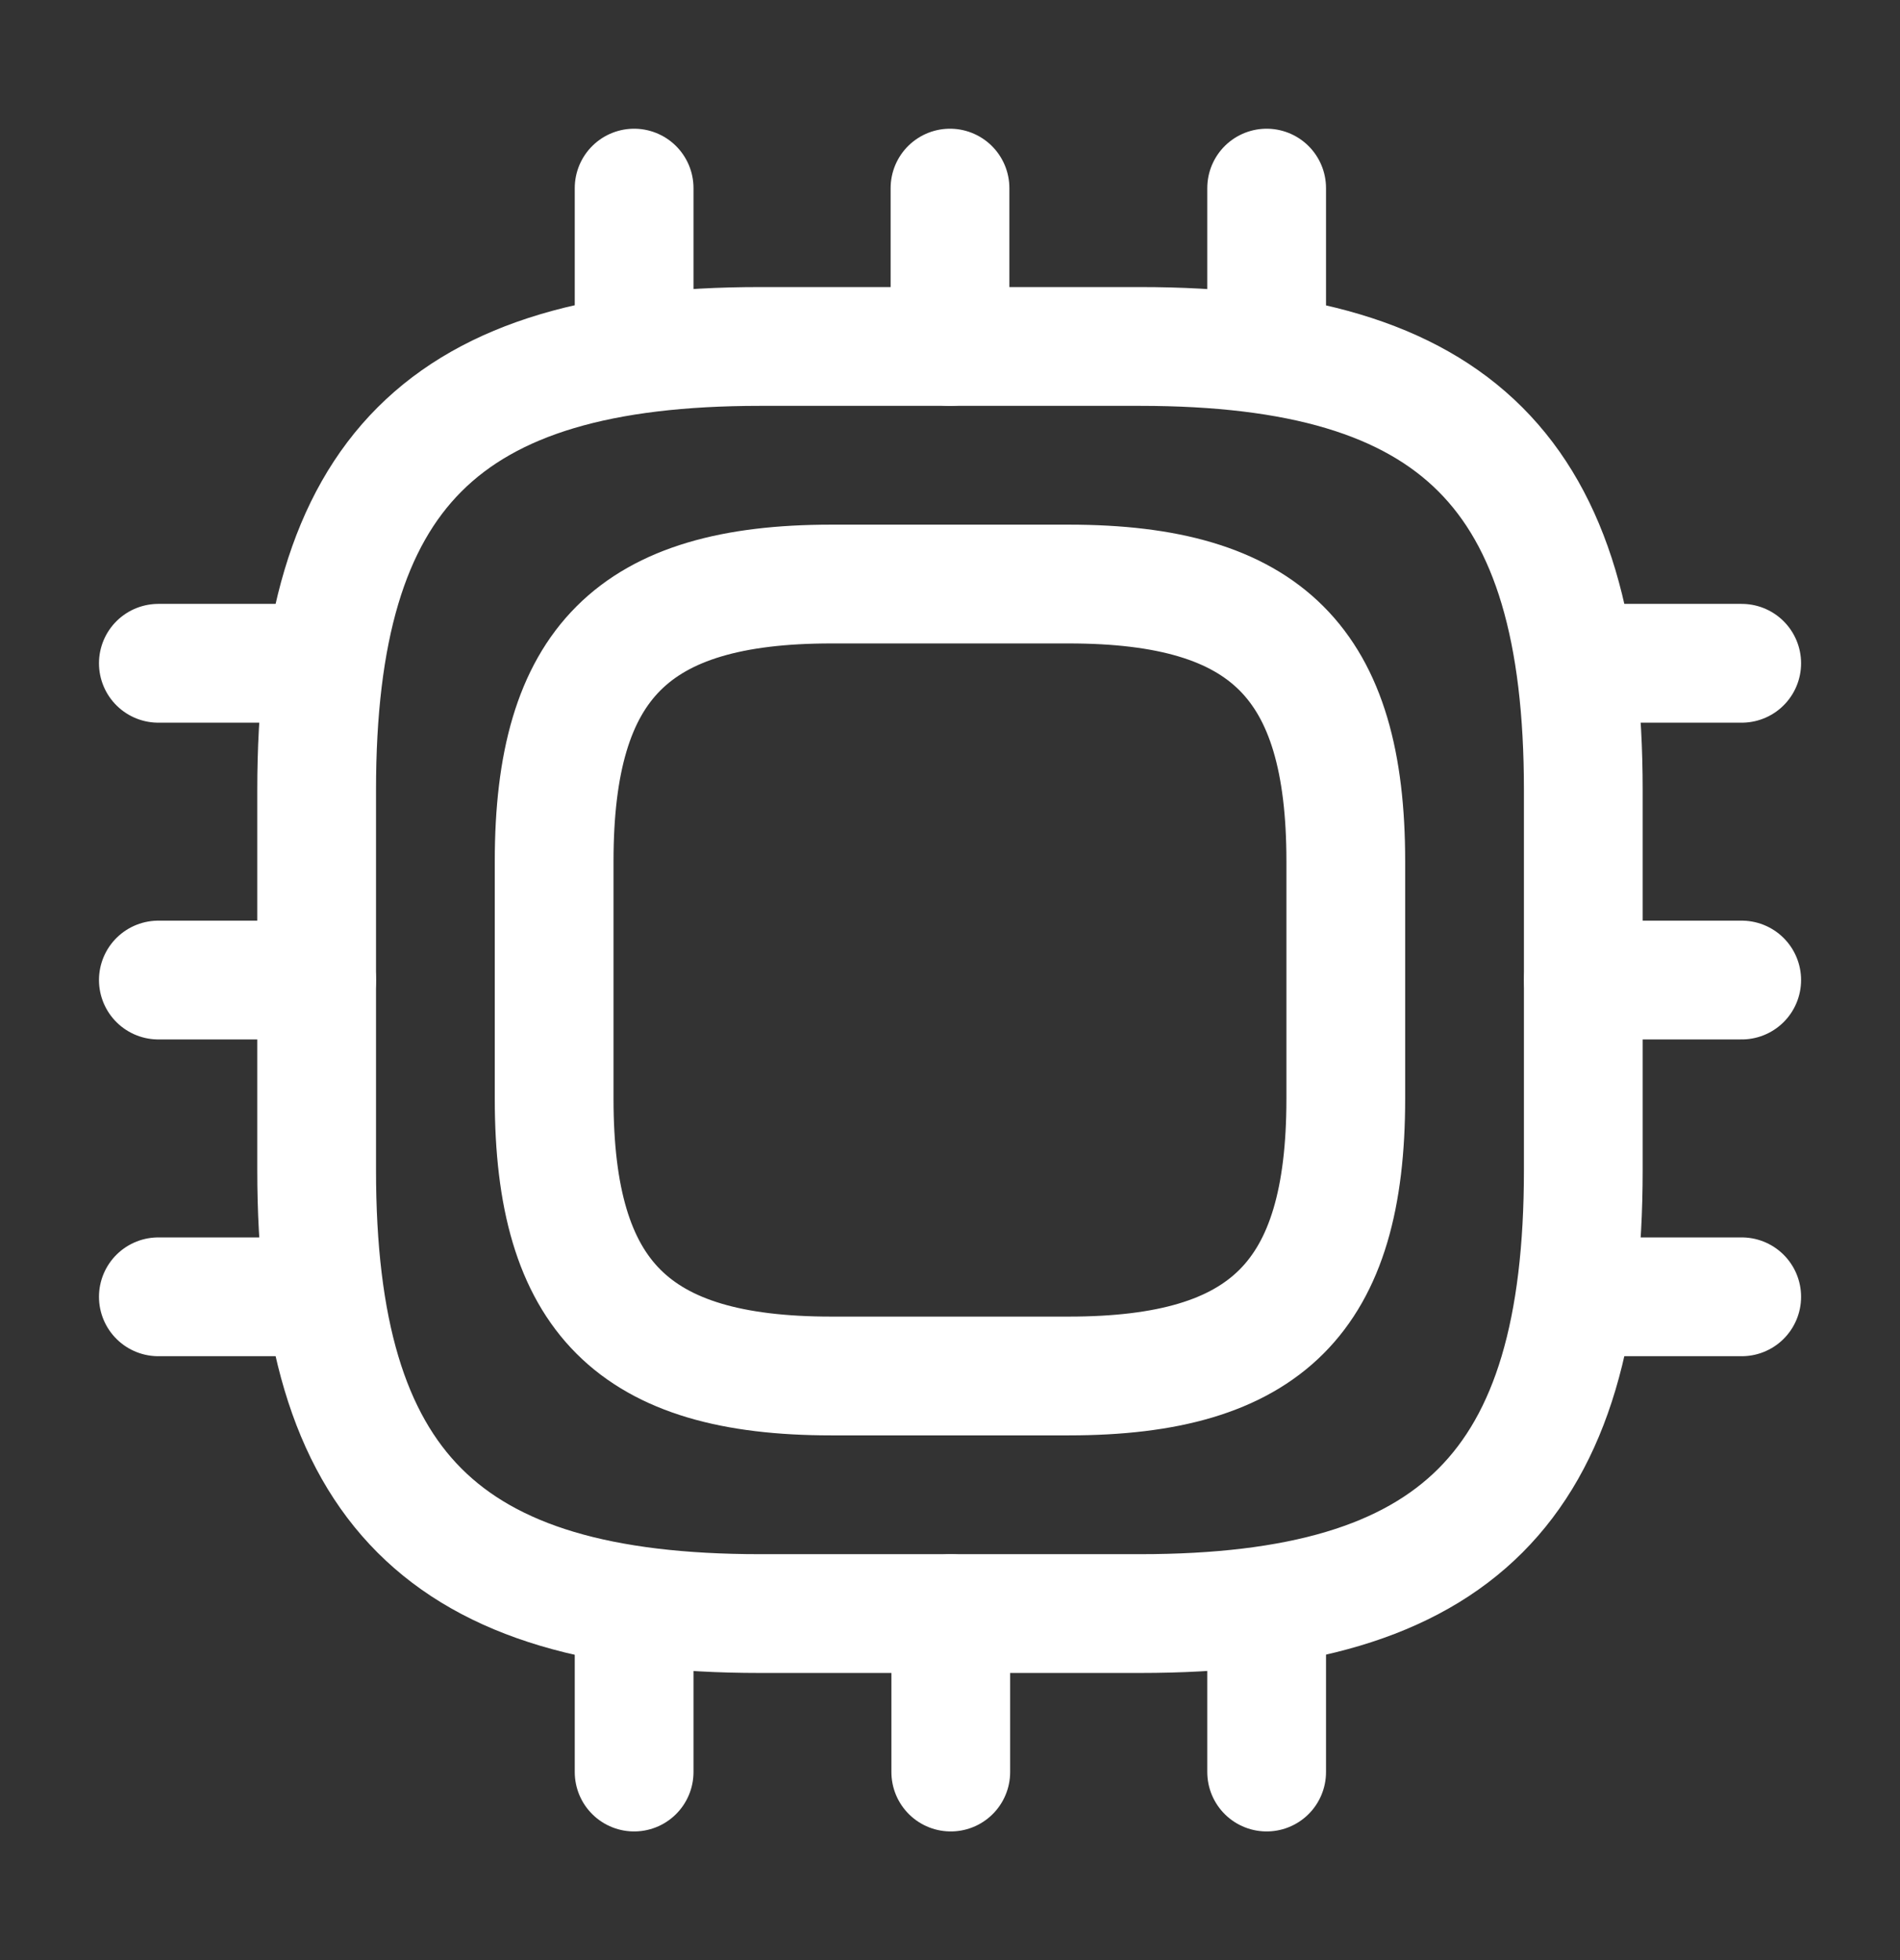 <svg width="32" height="33" viewBox="0 0 32 33" fill="none" xmlns="http://www.w3.org/2000/svg">
<rect x="0" y="0" width="32" height="33" fill="#333333" stroke="none"/>
<path d="M12.8 27.166H19.2C24.533 27.166 26.666 25.033 26.666 19.7V13.3C26.666 7.966 24.533 5.833 19.2 5.833H12.8C7.466 5.833 5.333 7.966 5.333 13.3V19.7C5.333 25.033 7.466 27.166 12.8 27.166Z" stroke="white" stroke-width="2" stroke-linecap="round" stroke-linejoin="round"/>
<path d="M14 23.166H18C21.333 23.166 22.666 21.833 22.666 18.5V14.5C22.666 11.166 21.333 9.833 18 9.833H14C10.666 9.833 9.333 11.166 9.333 14.5V18.5C9.333 21.833 10.666 23.166 14 23.166Z" stroke="white" stroke-width="2" stroke-linecap="round" stroke-linejoin="round"/>
<path d="M10.68 5.834V3.167" stroke="white" stroke-width="2" stroke-linecap="round" stroke-linejoin="round"/>
<path d="M16 5.834V3.167" stroke="white" stroke-width="2" stroke-linecap="round" stroke-linejoin="round"/>
<path d="M21.333 5.834V3.167" stroke="white" stroke-width="2" stroke-linecap="round" stroke-linejoin="round"/>
<path d="M26.667 11.167H29.334" stroke="white" stroke-width="2" stroke-linecap="round" stroke-linejoin="round"/>
<path d="M26.667 16.5H29.334" stroke="white" stroke-width="2" stroke-linecap="round" stroke-linejoin="round"/>
<path d="M26.667 21.833H29.334" stroke="white" stroke-width="2" stroke-linecap="round" stroke-linejoin="round"/>
<path d="M21.333 27.167V29.834" stroke="white" stroke-width="2" stroke-linecap="round" stroke-linejoin="round"/>
<path d="M16.013 27.167V29.834" stroke="white" stroke-width="2" stroke-linecap="round" stroke-linejoin="round"/>
<path d="M10.68 27.167V29.834" stroke="white" stroke-width="2" stroke-linecap="round" stroke-linejoin="round"/>
<path d="M2.667 11.167H5.334" stroke="white" stroke-width="2" stroke-linecap="round" stroke-linejoin="round"/>
<path d="M2.667 16.5H5.334" stroke="white" stroke-width="2" stroke-linecap="round" stroke-linejoin="round"/>
<path d="M2.667 21.833H5.334" stroke="white" stroke-width="2" stroke-linecap="round" stroke-linejoin="round"/>
</svg>
